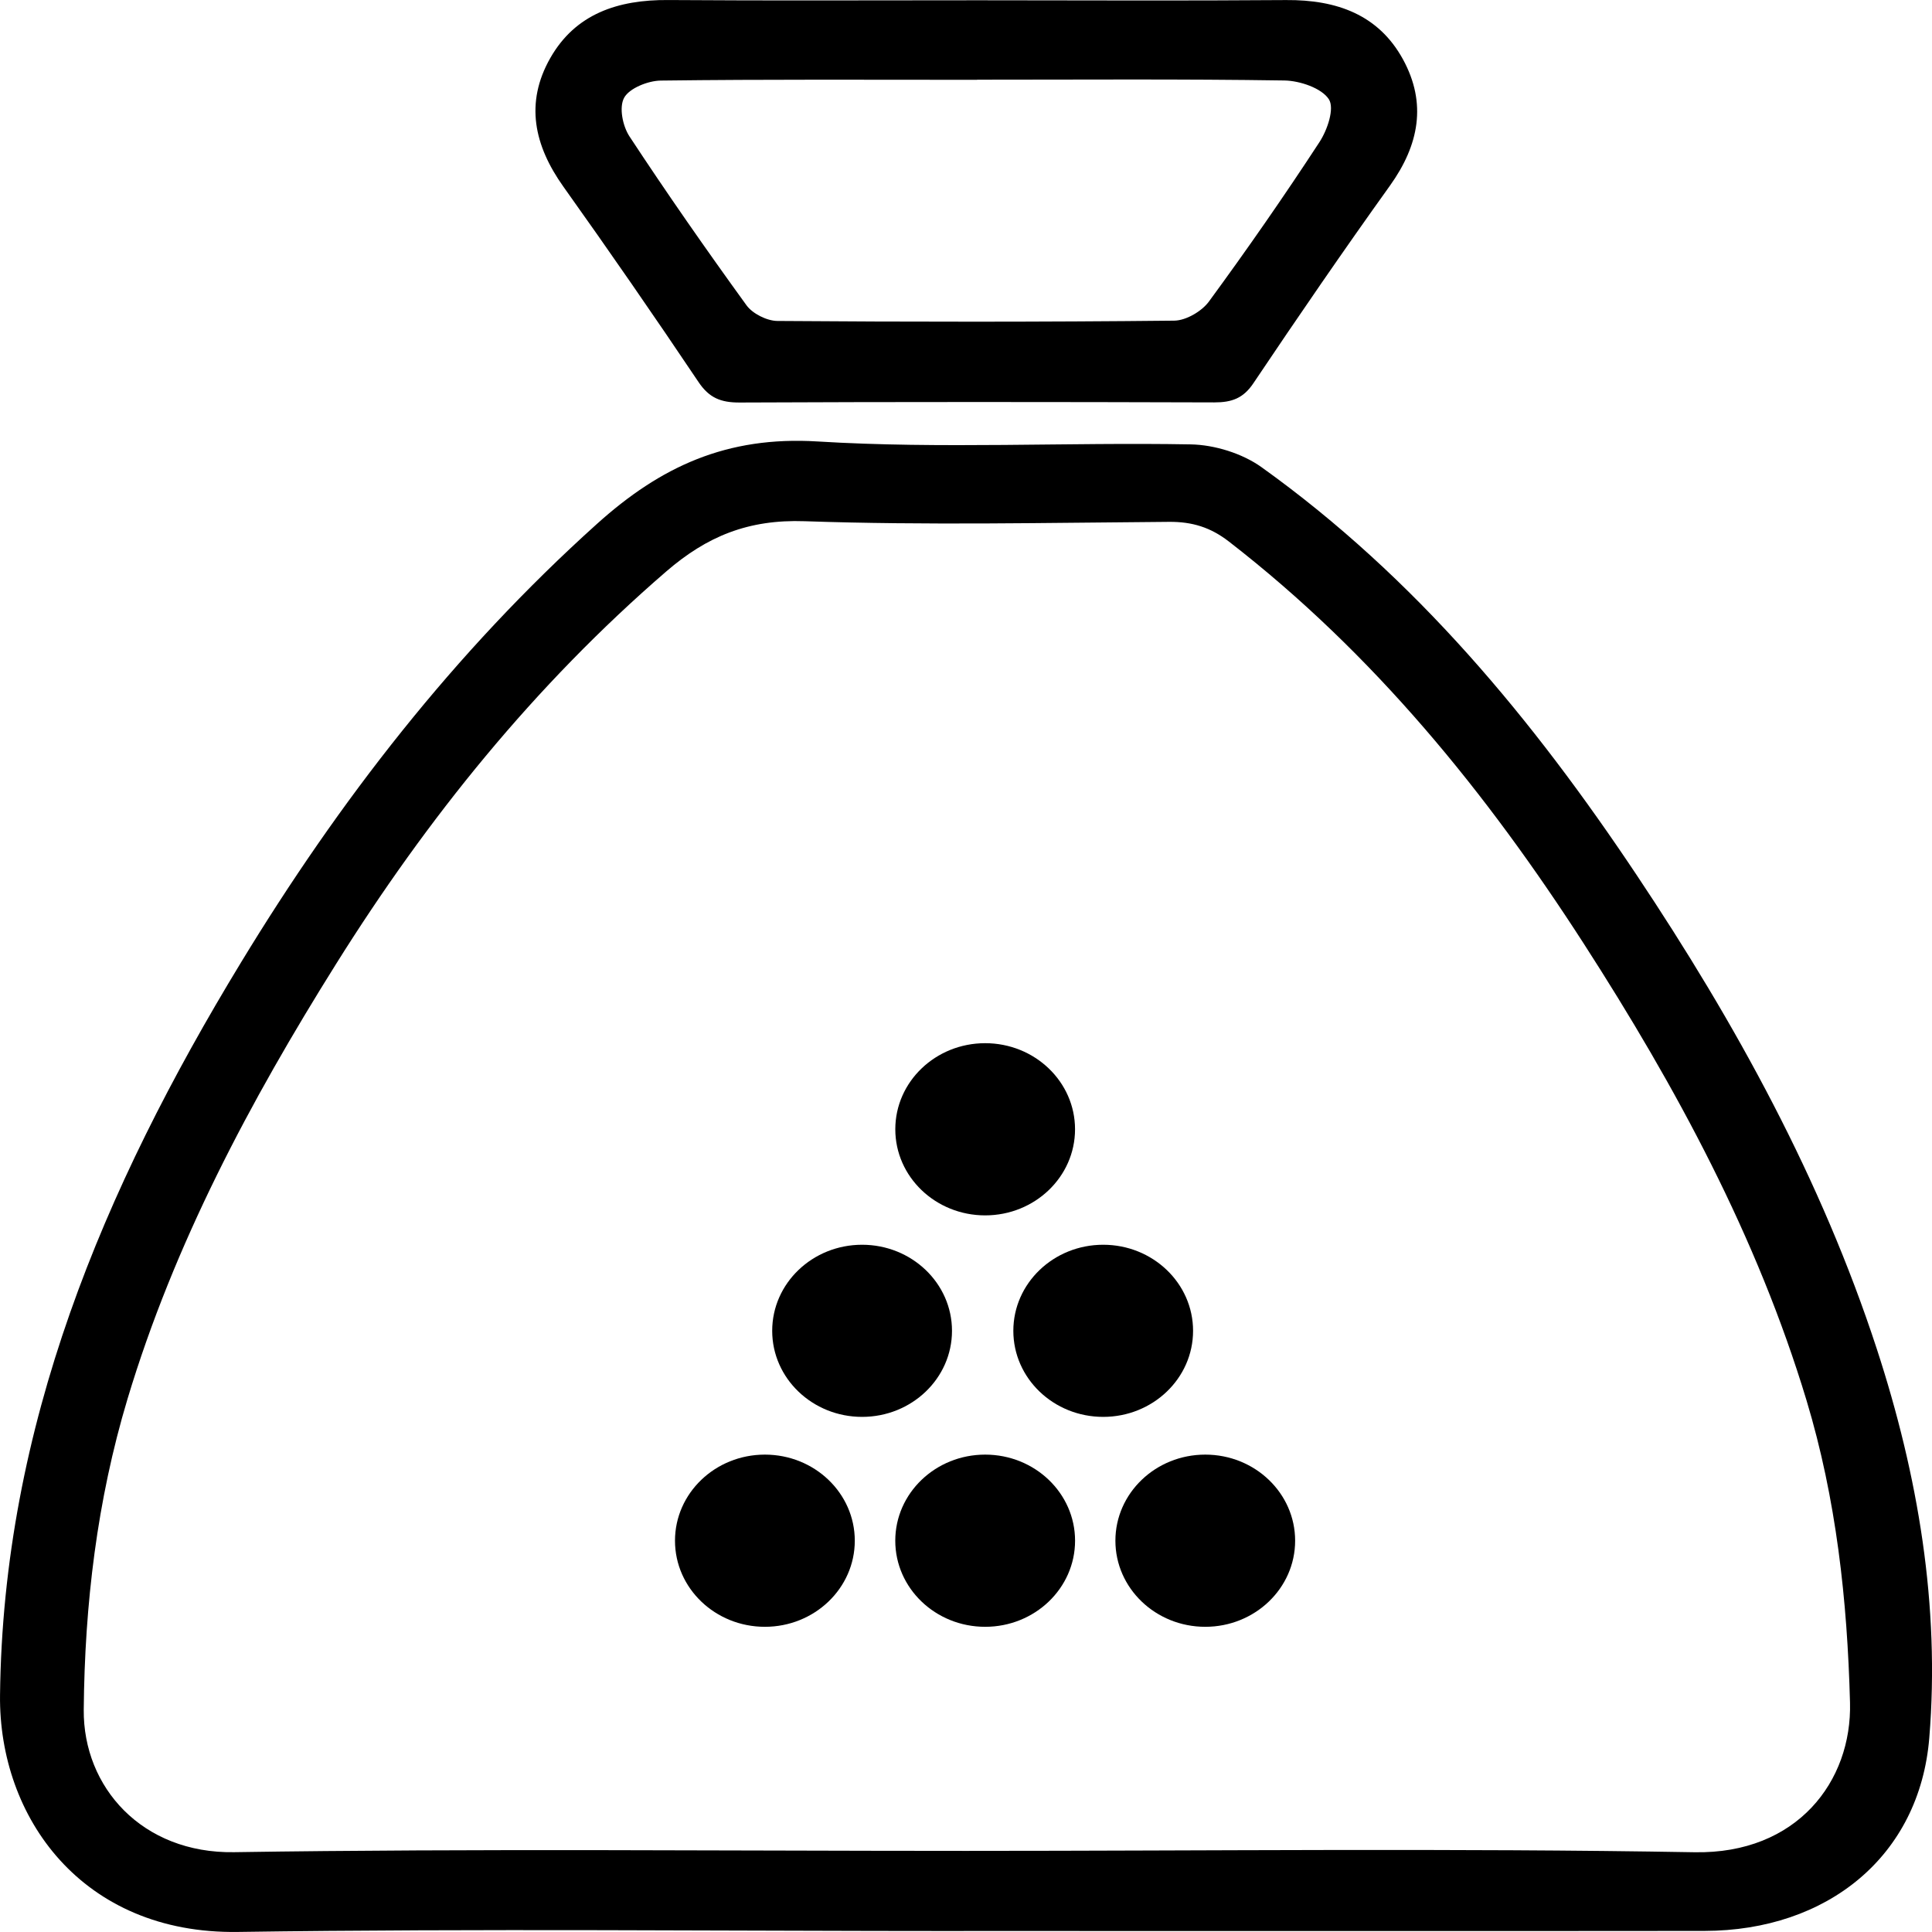<?xml version="1.0" encoding="utf-8"?>
<!-- Generator: Adobe Illustrator 16.0.0, SVG Export Plug-In . SVG Version: 6.00 Build 0)  -->
<!DOCTYPE svg PUBLIC "-//W3C//DTD SVG 1.1//EN" "http://www.w3.org/Graphics/SVG/1.1/DTD/svg11.dtd">
<svg version="1.1" xmlns="http://www.w3.org/2000/svg" xmlns:xlink="http://www.w3.org/1999/xlink" x="0px" y="0px" width="64px"
	 height="64px" viewBox="0 0 64 64" enable-background="new 0 0 64 64" xml:space="preserve">
<g>
	<path fill-rule="evenodd" clip-rule="evenodd" d="M31.922,63.968c-8.014,0-16.03-0.086-24.042,0.03
		c-5.161,0.076-7.924-3.8-7.879-7.843c0.099-8.889,3.415-16.763,7.984-24.275c3.25-5.345,7.056-10.267,11.791-14.526
		c2.104-1.894,4.293-2.915,7.306-2.73c4.106,0.252,8.242,0.023,12.363,0.097c0.792,0.014,1.71,0.301,2.343,0.754
		c5.117,3.664,9.01,8.391,12.42,13.499c3.295,4.935,6.131,10.1,7.964,15.712c1.367,4.188,2.097,8.503,1.738,12.885
		c-0.32,3.908-3.367,6.387-7.449,6.393c-8.179,0.009-16.358,0.002-24.538,0.002C31.922,63.966,31.922,63.967,31.922,63.968z
		 M31.994,61.313c8.048,0,16.098-0.094,24.144,0.045c3.393,0.059,5.215-2.352,5.146-4.958c-0.089-3.39-0.455-6.744-1.44-10.009
		c-1.634-5.411-4.311-10.369-7.381-15.134c-3.22-4.996-6.947-9.596-11.756-13.319c-0.604-0.468-1.212-0.657-1.979-0.651
		c-4.023,0.029-8.052,0.118-12.07-0.021c-1.871-0.065-3.237,0.499-4.585,1.662c-4.378,3.78-7.927,8.194-10.939,13.003
		c-2.853,4.554-5.367,9.277-6.911,14.414c-1.009,3.36-1.418,6.805-1.449,10.293c-0.022,2.566,1.933,4.764,4.979,4.718
		C15.831,61.233,23.913,61.313,31.994,61.313z"/>
	<path fill-rule="evenodd" clip-rule="evenodd" d="M32.421,0.009c3.395,0.001,6.789,0.019,10.184-0.007
		c1.682-0.013,3.064,0.49,3.871,1.965c0.796,1.457,0.53,2.838-0.43,4.18c-1.547,2.159-3.049,4.348-4.527,6.55
		c-0.335,0.5-0.718,0.634-1.295,0.633c-5.24-0.016-10.48-0.02-15.721,0.004c-0.63,0.003-1.014-0.157-1.364-0.679
		c-1.46-2.175-2.952-4.333-4.474-6.469c-0.972-1.365-1.282-2.777-0.435-4.265c0.832-1.46,2.233-1.933,3.907-1.92
		C25.565,0.026,28.993,0.008,32.421,0.009z M32.369,2.64c0,0.001,0,0.003,0,0.004c-3.492,0-6.985-0.019-10.478,0.025
		c-0.425,0.005-1.039,0.252-1.214,0.566c-0.177,0.316-0.052,0.938,0.176,1.285c1.245,1.894,2.545,3.756,3.877,5.595
		c0.199,0.274,0.673,0.514,1.021,0.517c4.383,0.033,8.765,0.036,13.146-0.01c0.394-0.004,0.915-0.312,1.149-0.632
		c1.268-1.729,2.491-3.489,3.661-5.28c0.265-0.404,0.509-1.121,0.312-1.424c-0.239-0.366-0.956-0.611-1.47-0.62
		C39.157,2.614,35.763,2.64,32.369,2.64z"/>
	<ellipse fill-rule="evenodd" clip-rule="evenodd" cx="25.338" cy="51.038" rx="2.978" ry="2.852"/>
	<ellipse fill-rule="evenodd" clip-rule="evenodd" cx="32.635" cy="51.038" rx="2.978" ry="2.852"/>
	<ellipse fill-rule="evenodd" clip-rule="evenodd" cx="39.926" cy="51.038" rx="2.977" ry="2.852"/>
	<ellipse fill-rule="evenodd" clip-rule="evenodd" cx="28.558" cy="44.085" rx="2.978" ry="2.851"/>
	<ellipse fill-rule="evenodd" clip-rule="evenodd" cx="36.545" cy="44.085" rx="2.977" ry="2.851"/>
	<ellipse fill-rule="evenodd" clip-rule="evenodd" cx="32.635" cy="37.409" rx="2.977" ry="2.852"/>
</g>
</svg>
